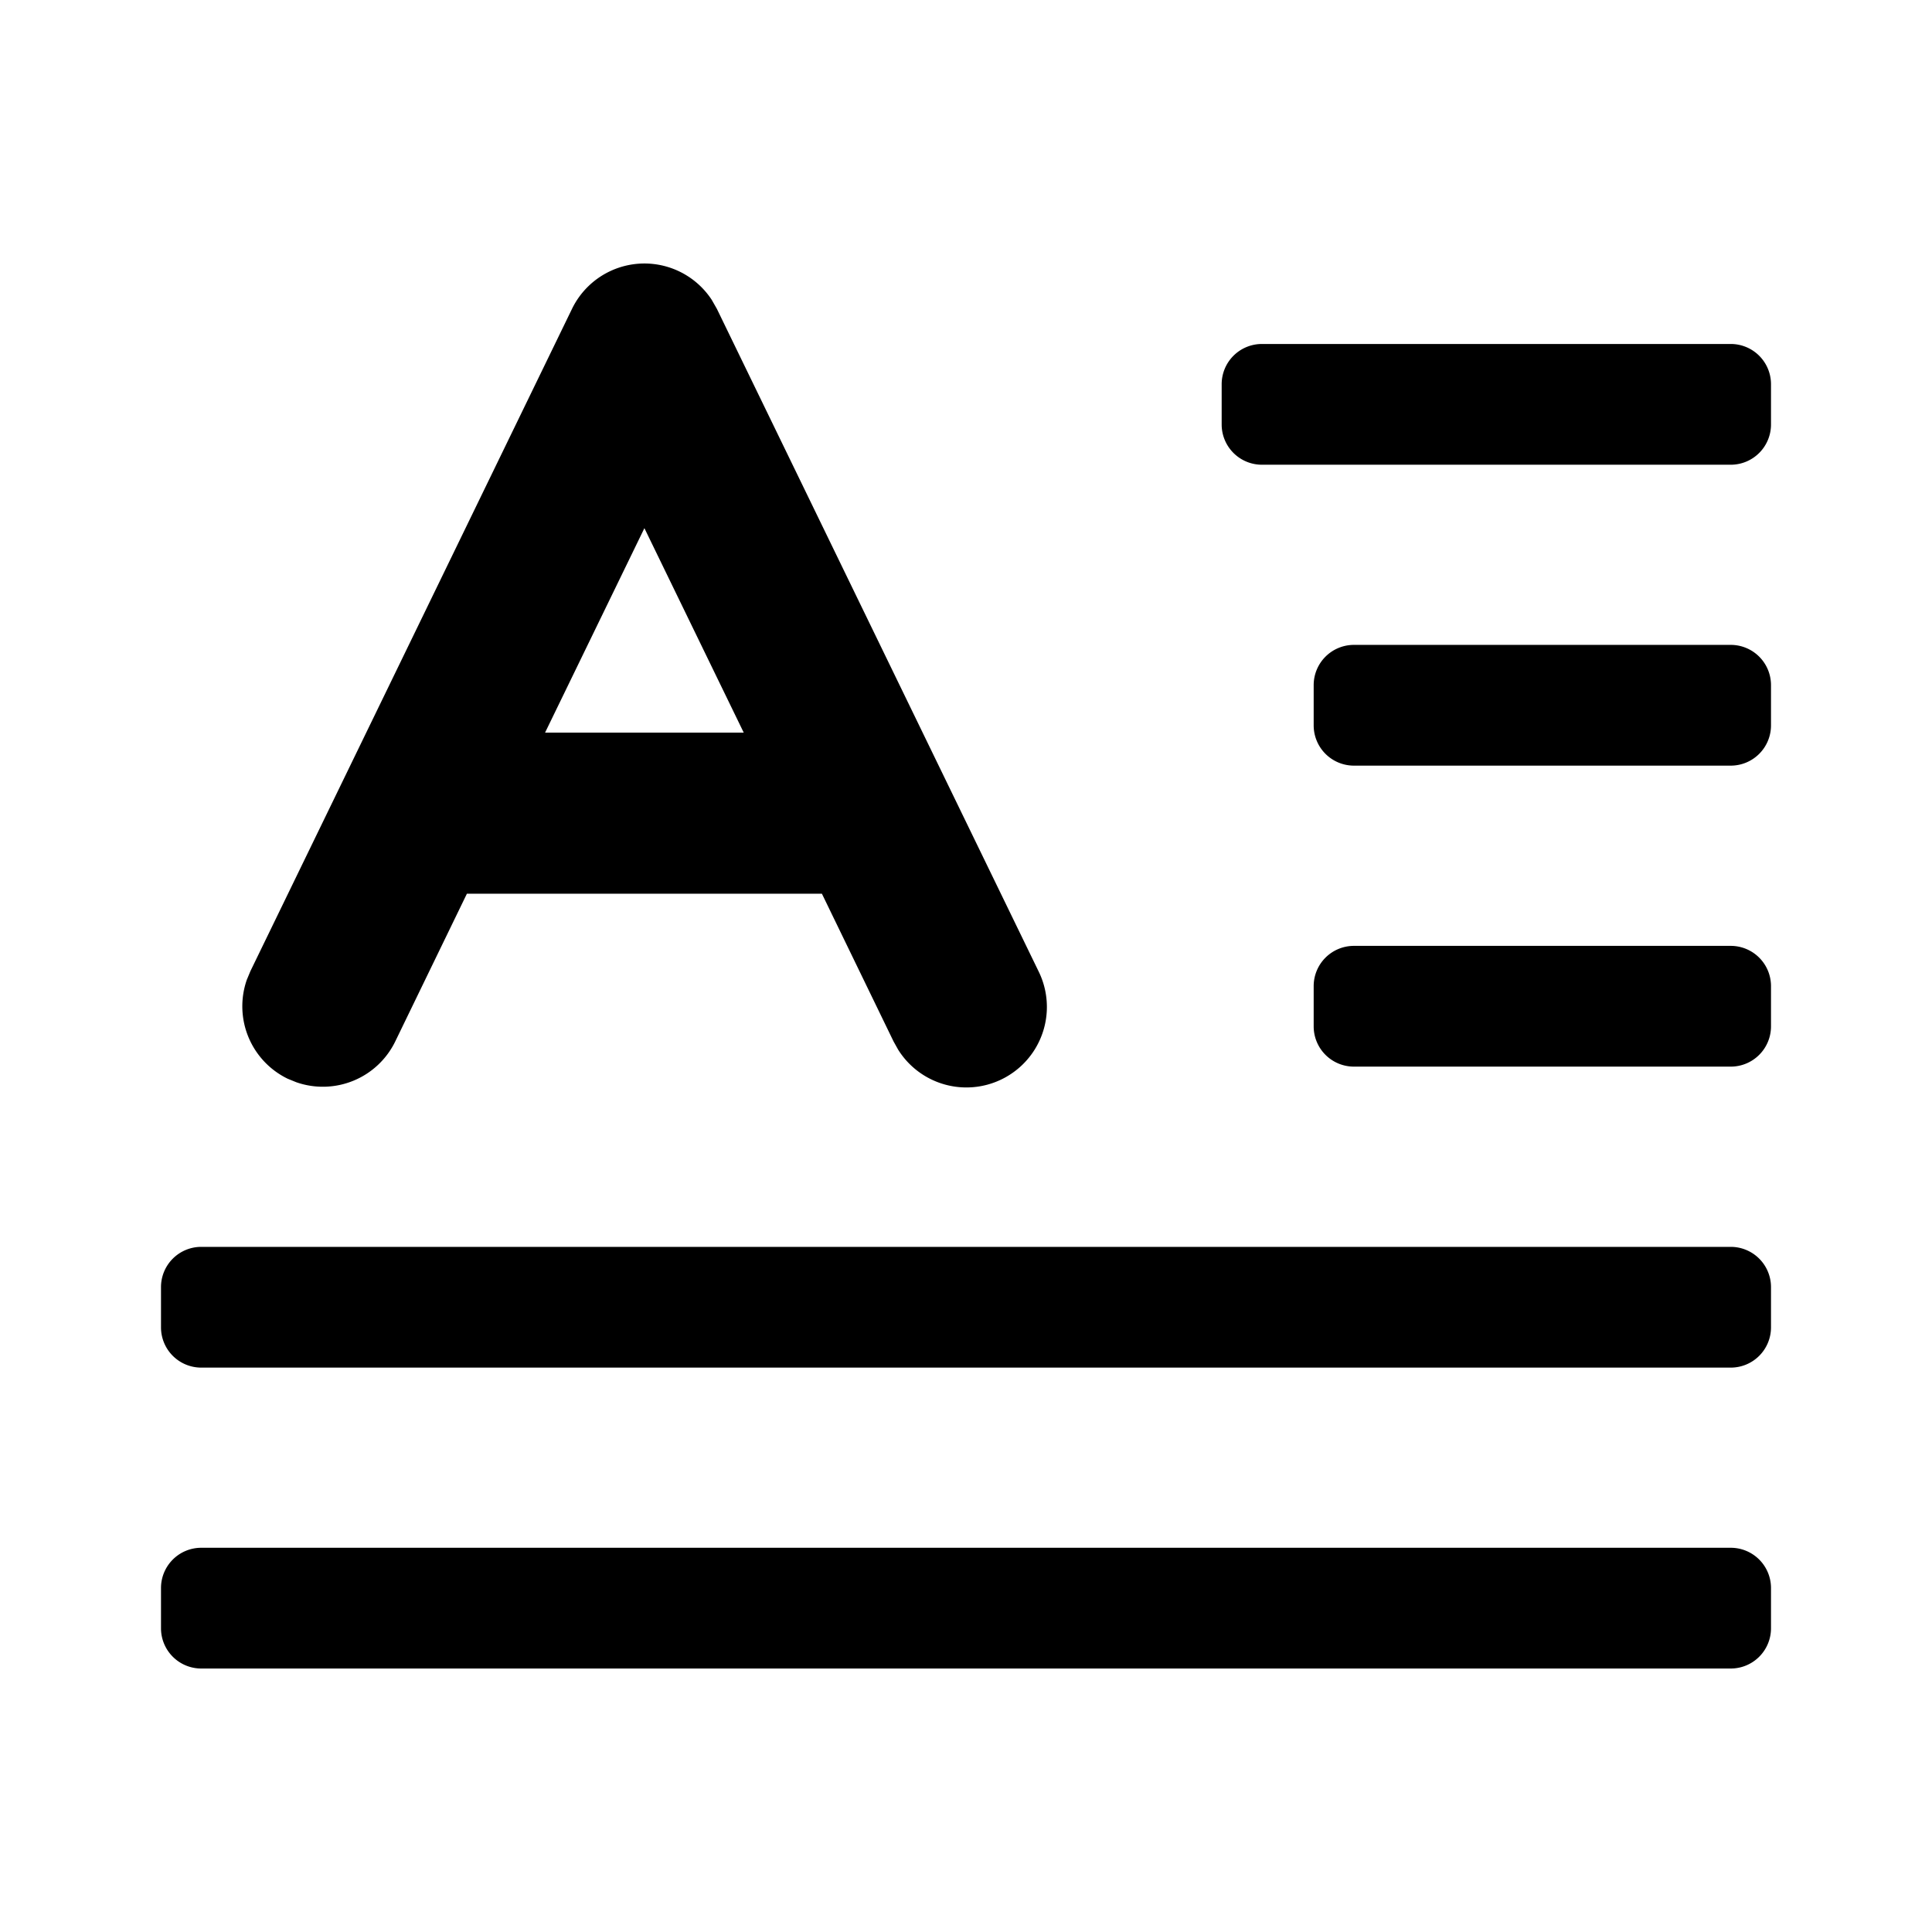 <svg viewBox="0 0 1024 1024" version="1.1" xmlns="http://www.w3.org/2000/svg" width="144" height="144"><path d="M917.333 820.352a21.333 21.333 0 0 1 21.333 21.333v21.333a21.333 21.333 0 0 1-21.333 21.333h-810.667a21.333 21.333 0 0 1-21.333-21.333v-21.333a21.333 21.333 0 0 1 21.333-21.333h810.667z m0-159.488a21.333 21.333 0 0 1 21.333 21.333v21.333a21.333 21.333 0 0 1-21.333 21.333h-810.667a21.333 21.333 0 0 1-21.333-21.333v-21.333a21.333 21.333 0 0 1 21.333-21.333h810.667zM377.216 158.891l2.731 4.779 170.453 351.019a42.667 42.667 0 0 1-74.368 41.643l-2.432-4.352-37.973-78.293H247.467l-37.973 78.293a42.667 42.667 0 0 1-52.437 21.632l-4.608-1.877a42.667 42.667 0 0 1-21.632-52.437l1.92-4.608 170.453-351.019a42.667 42.667 0 0 1 74.027-4.779zM917.333 501.333a21.333 21.333 0 0 1 21.333 21.333v21.333a21.333 21.333 0 0 1-21.333 21.333h-199.723a21.333 21.333 0 0 1-21.333-21.333v-21.333a21.333 21.333 0 0 1 21.333-21.333H917.333z m0-159.531a21.333 21.333 0 0 1 21.333 21.333v21.333a21.333 21.333 0 0 1-21.333 21.333h-199.723a21.333 21.333 0 0 1-21.333-21.333v-21.333a21.333 21.333 0 0 1 21.333-21.333H917.333zM341.547 279.936l-52.651 108.373h105.301l-52.651-108.373zM917.333 182.315a21.333 21.333 0 0 1 21.333 21.333v21.333a21.333 21.333 0 0 1-21.333 21.333h-248.491a21.333 21.333 0 0 1-21.333-21.333v-21.333a21.333 21.333 0 0 1 21.333-21.333H917.333z" fill="currentColor" p-id="20991"></path></svg>

